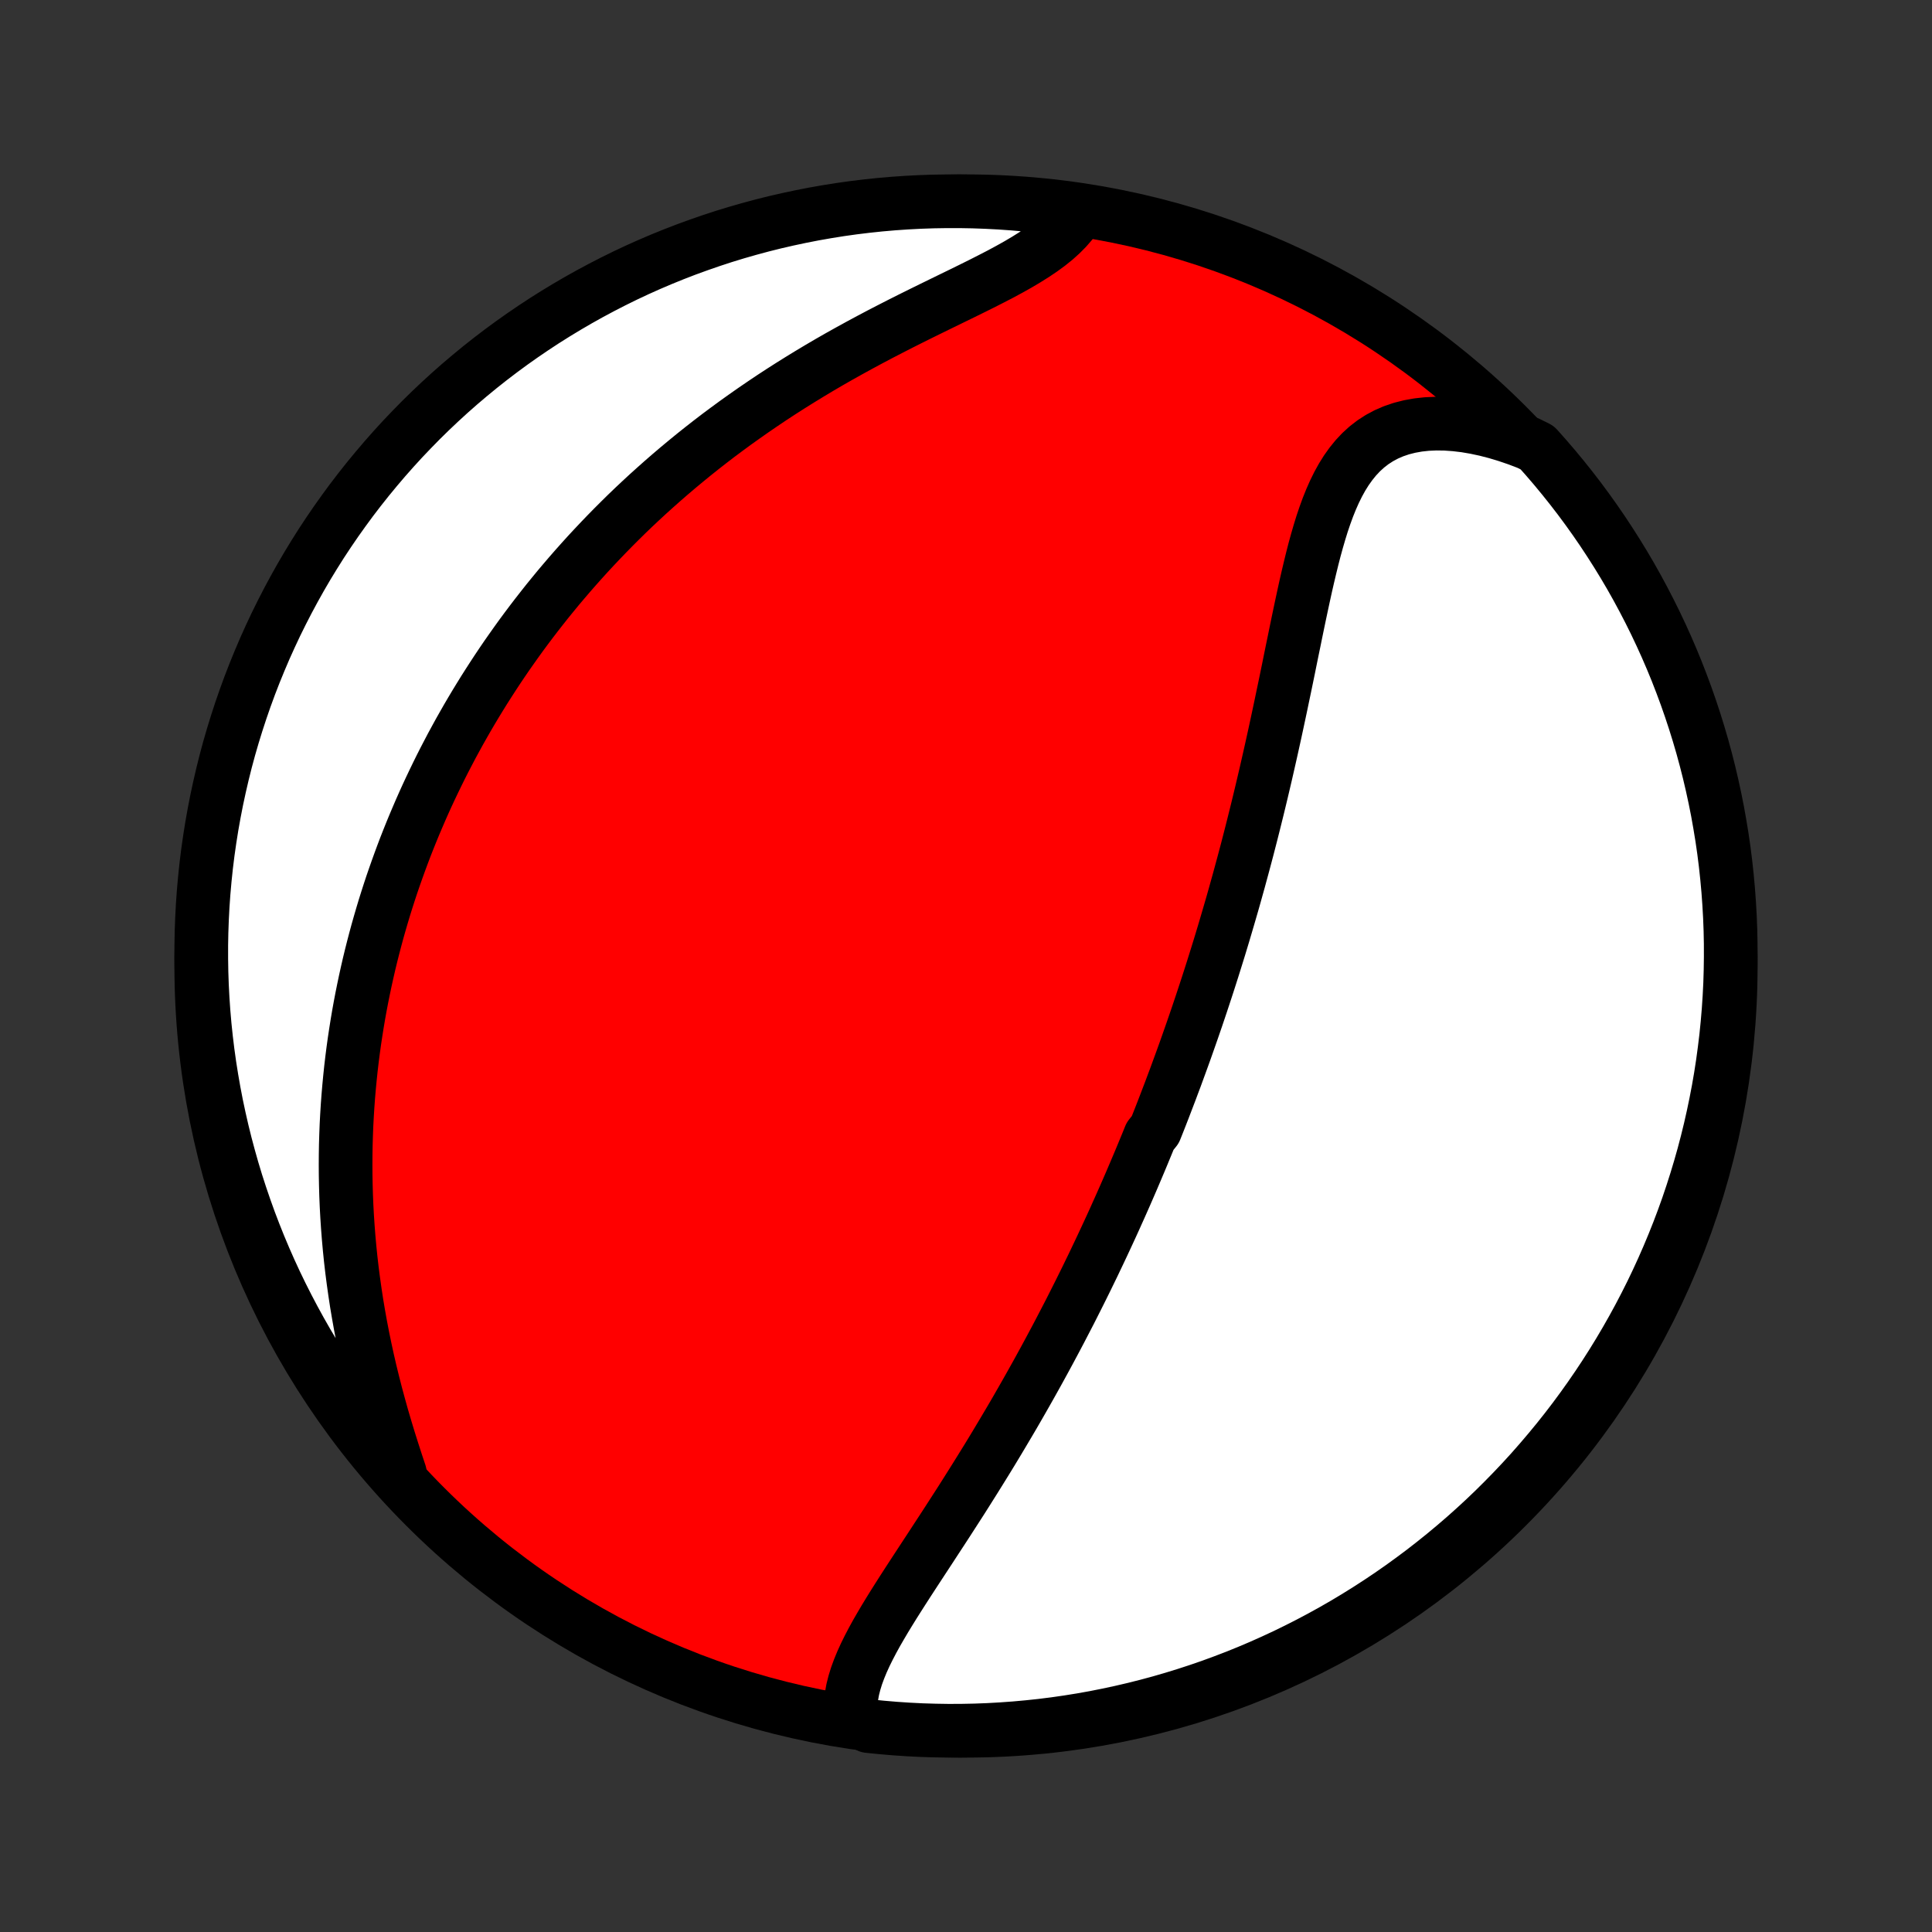 <?xml version="1.0" encoding="utf-8" standalone="no"?>
<!DOCTYPE svg PUBLIC "-//W3C//DTD SVG 1.1//EN"
  "http://www.w3.org/Graphics/SVG/1.1/DTD/svg11.dtd">
<!-- Created with matplotlib (http://matplotlib.org/) -->
<svg height="72pt" version="1.1" viewBox="0 0 72 72" width="72pt" xmlns="http://www.w3.org/2000/svg" xmlns:xlink="http://www.w3.org/1999/xlink">
 <rect x="0" y="0" width="72" height="72" fill="#333333" stroke="none"/>
 <defs>
  <style type="text/css">
*{stroke-linecap:butt;stroke-linejoin:round;}
  </style>
 </defs>
 <g id="figure_1">
  <g id="patch_1">
   <path d="
M0 72
L72 72
L72 0
L0 0
z
" style="fill:none;"/>
  </g>
  <g id="axes_1">
   <g id="PatchCollection_1">
    <defs>
     <path d="
M36 -7.5
C43.558 -7.5 50.808 -10.503 56.153 -15.848
C61.497 -21.192 64.5 -28.442 64.5 -36
C64.5 -43.558 61.497 -50.808 56.153 -56.153
C50.808 -61.497 43.558 -64.5 36 -64.5
C28.442 -64.5 21.192 -61.497 15.848 -56.153
C10.503 -50.808 7.5 -43.558 7.5 -36
C7.5 -28.442 10.503 -21.192 15.848 -15.848
C21.192 -10.503 28.442 -7.5 36 -7.5
z
" id="C0_0_a811fe30f3"/>
     <path d="
M31.718 -8.014
L31.7 -8.265
L31.705 -8.518
L31.731 -8.773
L31.777 -9.029
L31.842 -9.287
L31.922 -9.546
L32.018 -9.807
L32.126 -10.069
L32.246 -10.333
L32.377 -10.598
L32.516 -10.864
L32.663 -11.132
L32.818 -11.4
L32.977 -11.67
L33.142 -11.941
L33.31 -12.212
L33.482 -12.484
L33.657 -12.758
L33.833 -13.031
L34.012 -13.306
L34.191 -13.58
L34.371 -13.855
L34.551 -14.13
L34.731 -14.405
L34.911 -14.681
L35.091 -14.956
L35.27 -15.231
L35.447 -15.505
L35.624 -15.78
L35.8 -16.053
L35.974 -16.327
L36.146 -16.6
L36.317 -16.872
L36.486 -17.143
L36.654 -17.414
L36.82 -17.683
L36.984 -17.952
L37.146 -18.221
L37.306 -18.488
L37.464 -18.754
L37.621 -19.019
L37.776 -19.283
L37.928 -19.546
L38.079 -19.809
L38.228 -20.07
L38.375 -20.33
L38.52 -20.589
L38.664 -20.847
L38.805 -21.104
L38.945 -21.36
L39.083 -21.615
L39.219 -21.869
L39.354 -22.122
L39.487 -22.374
L39.618 -22.626
L39.748 -22.876
L39.877 -23.125
L40.003 -23.374
L40.128 -23.622
L40.252 -23.869
L40.374 -24.115
L40.495 -24.36
L40.614 -24.605
L40.733 -24.849
L40.849 -25.093
L40.965 -25.336
L41.079 -25.578
L41.192 -25.82
L41.304 -26.061
L41.415 -26.302
L41.525 -26.543
L41.633 -26.784
L41.741 -27.024
L41.847 -27.263
L41.953 -27.503
L42.057 -27.742
L42.161 -27.982
L42.263 -28.221
L42.365 -28.461
L42.466 -28.7
L42.566 -28.939
L42.665 -29.179
L42.764 -29.419
L42.861 -29.659
L43.054 -29.899
L43.15 -30.14
L43.245 -30.381
L43.339 -30.622
L43.432 -30.864
L43.525 -31.107
L43.618 -31.35
L43.709 -31.594
L43.801 -31.838
L43.891 -32.084
L43.981 -32.33
L44.071 -32.577
L44.16 -32.824
L44.248 -33.073
L44.336 -33.323
L44.424 -33.574
L44.511 -33.826
L44.598 -34.079
L44.684 -34.334
L44.77 -34.59
L44.855 -34.847
L44.94 -35.105
L45.025 -35.365
L45.109 -35.627
L45.193 -35.89
L45.276 -36.155
L45.359 -36.421
L45.442 -36.689
L45.524 -36.959
L45.606 -37.231
L45.687 -37.505
L45.768 -37.78
L45.849 -38.058
L45.93 -38.337
L46.01 -38.619
L46.089 -38.903
L46.169 -39.189
L46.247 -39.477
L46.326 -39.768
L46.404 -40.06
L46.482 -40.355
L46.559 -40.653
L46.636 -40.952
L46.712 -41.254
L46.788 -41.559
L46.864 -41.866
L46.939 -42.175
L47.014 -42.487
L47.088 -42.801
L47.162 -43.117
L47.235 -43.436
L47.308 -43.757
L47.381 -44.081
L47.453 -44.406
L47.525 -44.734
L47.596 -45.064
L47.667 -45.396
L47.738 -45.73
L47.808 -46.066
L47.879 -46.403
L47.949 -46.742
L48.019 -47.082
L48.088 -47.424
L48.158 -47.766
L48.229 -48.109
L48.299 -48.453
L48.37 -48.797
L48.442 -49.141
L48.515 -49.484
L48.589 -49.827
L48.664 -50.168
L48.742 -50.508
L48.822 -50.845
L48.904 -51.18
L48.989 -51.511
L49.079 -51.839
L49.173 -52.162
L49.271 -52.479
L49.376 -52.79
L49.487 -53.094
L49.606 -53.39
L49.733 -53.677
L49.869 -53.953
L50.016 -54.219
L50.174 -54.472
L50.345 -54.712
L50.528 -54.938
L50.725 -55.148
L50.937 -55.341
L51.164 -55.517
L51.407 -55.674
L51.665 -55.812
L51.938 -55.93
L52.227 -56.028
L52.53 -56.105
L52.846 -56.162
L53.176 -56.198
L53.519 -56.213
L53.871 -56.208
L54.234 -56.182
L54.606 -56.138
L54.985 -56.073
L55.37 -55.991
L55.76 -55.89
L56.154 -55.771
L56.551 -55.636
L56.95 -55.484
L57.287 -55.317
L57.614 -54.95
L57.935 -54.576
L58.249 -54.196
L58.557 -53.81
L58.858 -53.419
L59.151 -53.023
L59.438 -52.621
L59.717 -52.215
L59.989 -51.803
L60.254 -51.387
L60.512 -50.966
L60.762 -50.541
L61.004 -50.111
L61.239 -49.676
L61.466 -49.238
L61.686 -48.795
L61.897 -48.349
L62.101 -47.899
L62.297 -47.445
L62.485 -46.988
L62.664 -46.527
L62.836 -46.063
L62.999 -45.596
L63.154 -45.127
L63.301 -44.654
L63.44 -44.179
L63.57 -43.701
L63.692 -43.221
L63.805 -42.739
L63.91 -42.254
L64.007 -41.768
L64.094 -41.28
L64.174 -40.791
L64.245 -40.3
L64.307 -39.807
L64.36 -39.314
L64.405 -38.819
L64.441 -38.324
L64.469 -37.828
L64.488 -37.331
L64.498 -36.834
L64.499 -36.337
L64.492 -35.839
L64.477 -35.342
L64.452 -34.845
L64.419 -34.348
L64.377 -33.852
L64.327 -33.356
L64.267 -32.861
L64.2 -32.367
L64.124 -31.874
L64.039 -31.383
L63.945 -30.893
L63.843 -30.404
L63.733 -29.917
L63.614 -29.432
L63.487 -28.949
L63.351 -28.468
L63.207 -27.99
L63.055 -27.514
L62.895 -27.04
L62.726 -26.569
L62.549 -26.101
L62.364 -25.637
L62.171 -25.175
L61.97 -24.716
L61.761 -24.261
L61.545 -23.81
L61.32 -23.362
L61.088 -22.918
L60.848 -22.478
L60.601 -22.043
L60.346 -21.611
L60.084 -21.184
L59.814 -20.761
L59.537 -20.343
L59.253 -19.93
L58.962 -19.522
L58.664 -19.118
L58.359 -18.72
L58.047 -18.327
L57.728 -17.94
L57.403 -17.558
L57.072 -17.181
L56.734 -16.811
L56.389 -16.446
L56.038 -16.087
L55.682 -15.734
L55.319 -15.387
L54.95 -15.047
L54.576 -14.713
L54.196 -14.386
L53.81 -14.065
L53.419 -13.751
L53.023 -13.443
L52.621 -13.143
L52.215 -12.849
L51.803 -12.562
L51.387 -12.283
L50.966 -12.011
L50.541 -11.746
L50.111 -11.488
L49.676 -11.238
L49.238 -10.996
L48.795 -10.761
L48.349 -10.534
L47.899 -10.314
L47.445 -10.103
L46.988 -9.899
L46.527 -9.703
L46.063 -9.515
L45.596 -9.336
L45.127 -9.164
L44.654 -9.001
L44.179 -8.846
L43.701 -8.699
L43.221 -8.56
L42.739 -8.43
L42.254 -8.308
L41.768 -8.195
L41.28 -8.09
L40.791 -7.993
L40.3 -7.905
L39.807 -7.826
L39.314 -7.755
L38.819 -7.693
L38.324 -7.64
L37.828 -7.595
L37.331 -7.559
L36.834 -7.531
L36.337 -7.512
L35.839 -7.502
L35.342 -7.5
L34.845 -7.508
L34.348 -7.523
L33.852 -7.548
L33.356 -7.581
L32.861 -7.623
L32.367 -7.673
z
" id="C0_1_ce4d6db00f"/>
     <path d="
M14.903 -17.093
L14.764 -17.511
L14.628 -17.932
L14.495 -18.354
L14.366 -18.779
L14.241 -19.204
L14.122 -19.631
L14.007 -20.057
L13.898 -20.484
L13.794 -20.909
L13.696 -21.334
L13.604 -21.758
L13.517 -22.181
L13.436 -22.601
L13.361 -23.02
L13.291 -23.436
L13.228 -23.851
L13.17 -24.262
L13.117 -24.671
L13.07 -25.077
L13.029 -25.48
L12.993 -25.88
L12.962 -26.277
L12.936 -26.671
L12.915 -27.061
L12.899 -27.448
L12.888 -27.832
L12.881 -28.213
L12.879 -28.59
L12.881 -28.963
L12.887 -29.334
L12.898 -29.7
L12.912 -30.064
L12.931 -30.424
L12.953 -30.78
L12.979 -31.134
L13.009 -31.484
L13.042 -31.83
L13.078 -32.174
L13.118 -32.514
L13.161 -32.852
L13.207 -33.186
L13.257 -33.517
L13.309 -33.845
L13.364 -34.171
L13.422 -34.493
L13.483 -34.813
L13.547 -35.13
L13.613 -35.444
L13.682 -35.756
L13.753 -36.066
L13.827 -36.372
L13.904 -36.677
L13.983 -36.979
L14.064 -37.279
L14.148 -37.576
L14.234 -37.871
L14.322 -38.165
L14.413 -38.456
L14.506 -38.745
L14.601 -39.033
L14.699 -39.318
L14.799 -39.602
L14.901 -39.884
L15.005 -40.165
L15.111 -40.444
L15.22 -40.721
L15.331 -40.997
L15.444 -41.271
L15.56 -41.544
L15.677 -41.816
L15.797 -42.087
L15.919 -42.356
L16.044 -42.624
L16.171 -42.891
L16.3 -43.157
L16.431 -43.422
L16.565 -43.686
L16.702 -43.949
L16.84 -44.212
L16.982 -44.473
L17.125 -44.734
L17.272 -44.994
L17.42 -45.253
L17.572 -45.512
L17.726 -45.77
L17.883 -46.027
L18.042 -46.284
L18.205 -46.54
L18.37 -46.796
L18.538 -47.052
L18.709 -47.307
L18.883 -47.562
L19.061 -47.816
L19.241 -48.07
L19.424 -48.324
L19.611 -48.577
L19.801 -48.83
L19.995 -49.083
L20.192 -49.335
L20.392 -49.588
L20.597 -49.84
L20.804 -50.092
L21.016 -50.343
L21.231 -50.594
L21.451 -50.846
L21.674 -51.096
L21.901 -51.347
L22.133 -51.597
L22.369 -51.847
L22.609 -52.097
L22.853 -52.346
L23.102 -52.595
L23.355 -52.844
L23.613 -53.092
L23.876 -53.339
L24.143 -53.586
L24.416 -53.832
L24.693 -54.078
L24.975 -54.323
L25.262 -54.567
L25.554 -54.81
L25.851 -55.053
L26.153 -55.294
L26.46 -55.534
L26.772 -55.773
L27.09 -56.01
L27.412 -56.246
L27.74 -56.48
L28.072 -56.713
L28.41 -56.944
L28.752 -57.174
L29.099 -57.401
L29.451 -57.626
L29.808 -57.849
L30.169 -58.07
L30.533 -58.288
L30.902 -58.504
L31.274 -58.717
L31.65 -58.927
L32.029 -59.135
L32.41 -59.34
L32.792 -59.542
L33.177 -59.741
L33.562 -59.938
L33.948 -60.132
L34.333 -60.323
L34.717 -60.512
L35.098 -60.698
L35.477 -60.883
L35.851 -61.065
L36.219 -61.246
L36.582 -61.426
L36.936 -61.606
L37.282 -61.785
L37.616 -61.965
L37.939 -62.146
L38.248 -62.329
L38.543 -62.514
L38.821 -62.701
L39.082 -62.892
L39.324 -63.087
L39.546 -63.287
L39.747 -63.491
L39.928 -63.7
L40.086 -63.914
L39.738 -64.133
L39.245 -64.254
L38.75 -64.315
L38.255 -64.367
L37.758 -64.411
L37.262 -64.446
L36.765 -64.472
L36.267 -64.49
L35.77 -64.499
L35.273 -64.499
L34.775 -64.491
L34.279 -64.474
L33.782 -64.448
L33.287 -64.414
L32.792 -64.371
L32.298 -64.319
L31.806 -64.259
L31.314 -64.19
L30.825 -64.112
L30.336 -64.026
L29.85 -63.931
L29.365 -63.828
L28.882 -63.717
L28.402 -63.597
L27.923 -63.468
L27.448 -63.332
L26.974 -63.187
L26.504 -63.033
L26.037 -62.871
L25.572 -62.702
L25.111 -62.524
L24.653 -62.338
L24.198 -62.144
L23.747 -61.942
L23.3 -61.732
L22.857 -61.514
L22.417 -61.288
L21.982 -61.055
L21.551 -60.814
L21.125 -60.566
L20.703 -60.31
L20.285 -60.047
L19.873 -59.776
L19.465 -59.498
L19.062 -59.213
L18.665 -58.921
L18.273 -58.622
L17.886 -58.316
L17.505 -58.003
L17.129 -57.684
L16.759 -57.358
L16.395 -57.025
L16.037 -56.686
L15.685 -56.341
L15.34 -55.989
L15 -55.632
L14.667 -55.268
L14.341 -54.899
L14.021 -54.523
L13.707 -54.142
L13.401 -53.756
L13.101 -53.364
L12.809 -52.967
L12.523 -52.565
L12.245 -52.158
L11.973 -51.746
L11.71 -51.329
L11.453 -50.907
L11.204 -50.481
L10.963 -50.05
L10.729 -49.615
L10.503 -49.176
L10.284 -48.733
L10.074 -48.286
L9.871 -47.836
L9.677 -47.381
L9.49 -46.924
L9.311 -46.462
L9.141 -45.998
L8.979 -45.531
L8.825 -45.061
L8.679 -44.588
L8.541 -44.112
L8.412 -43.634
L8.292 -43.154
L8.18 -42.671
L8.076 -42.187
L7.981 -41.7
L7.894 -41.212
L7.816 -40.722
L7.746 -40.231
L7.685 -39.738
L7.633 -39.245
L7.589 -38.75
L7.554 -38.255
L7.528 -37.758
L7.51 -37.262
L7.501 -36.765
L7.501 -36.267
L7.509 -35.77
L7.526 -35.273
L7.552 -34.775
L7.586 -34.279
L7.629 -33.782
L7.681 -33.287
L7.741 -32.792
L7.81 -32.298
L7.888 -31.806
L7.974 -31.314
L8.068 -30.825
L8.172 -30.336
L8.283 -29.85
L8.403 -29.365
L8.532 -28.882
L8.668 -28.402
L8.813 -27.923
L8.967 -27.448
L9.129 -26.974
L9.298 -26.504
L9.476 -26.037
L9.662 -25.572
L9.856 -25.111
L10.058 -24.653
L10.268 -24.198
L10.486 -23.747
L10.712 -23.3
L10.945 -22.857
L11.186 -22.417
L11.434 -21.982
L11.69 -21.551
L11.953 -21.125
L12.224 -20.703
L12.502 -20.285
L12.787 -19.873
L13.079 -19.465
L13.378 -19.062
L13.684 -18.665
L13.997 -18.273
L14.316 -17.886
z
" id="C0_2_8ac314917a"/>
    </defs>
    <g clip-path="url(#p1bffca34e9)">
     <use style="fill:#ff0000;stroke:#000000;stroke-width:2.0;" x="0.0" xlink:href="#C0_0_a811fe30f3" y="72.0"/>
    </g>
    <g clip-path="url(#p1bffca34e9)">
     <use style="fill:#ffffff;stroke:#000000;stroke-width:2.0;" x="0.0" xlink:href="#C0_1_ce4d6db00f" y="72.0"/>
    </g>
    <g clip-path="url(#p1bffca34e9)">
     <use style="fill:#ffffff;stroke:#000000;stroke-width:2.0;" x="0.0" xlink:href="#C0_2_8ac314917a" y="72.0"/>
    </g>
   </g>
  </g>
 </g>
 <defs>
  <clipPath id="p1bffca34e9">
   <rect height="72.0" width="72.0" x="0.0" y="0.0"/>
  </clipPath>
 </defs>
</svg>
